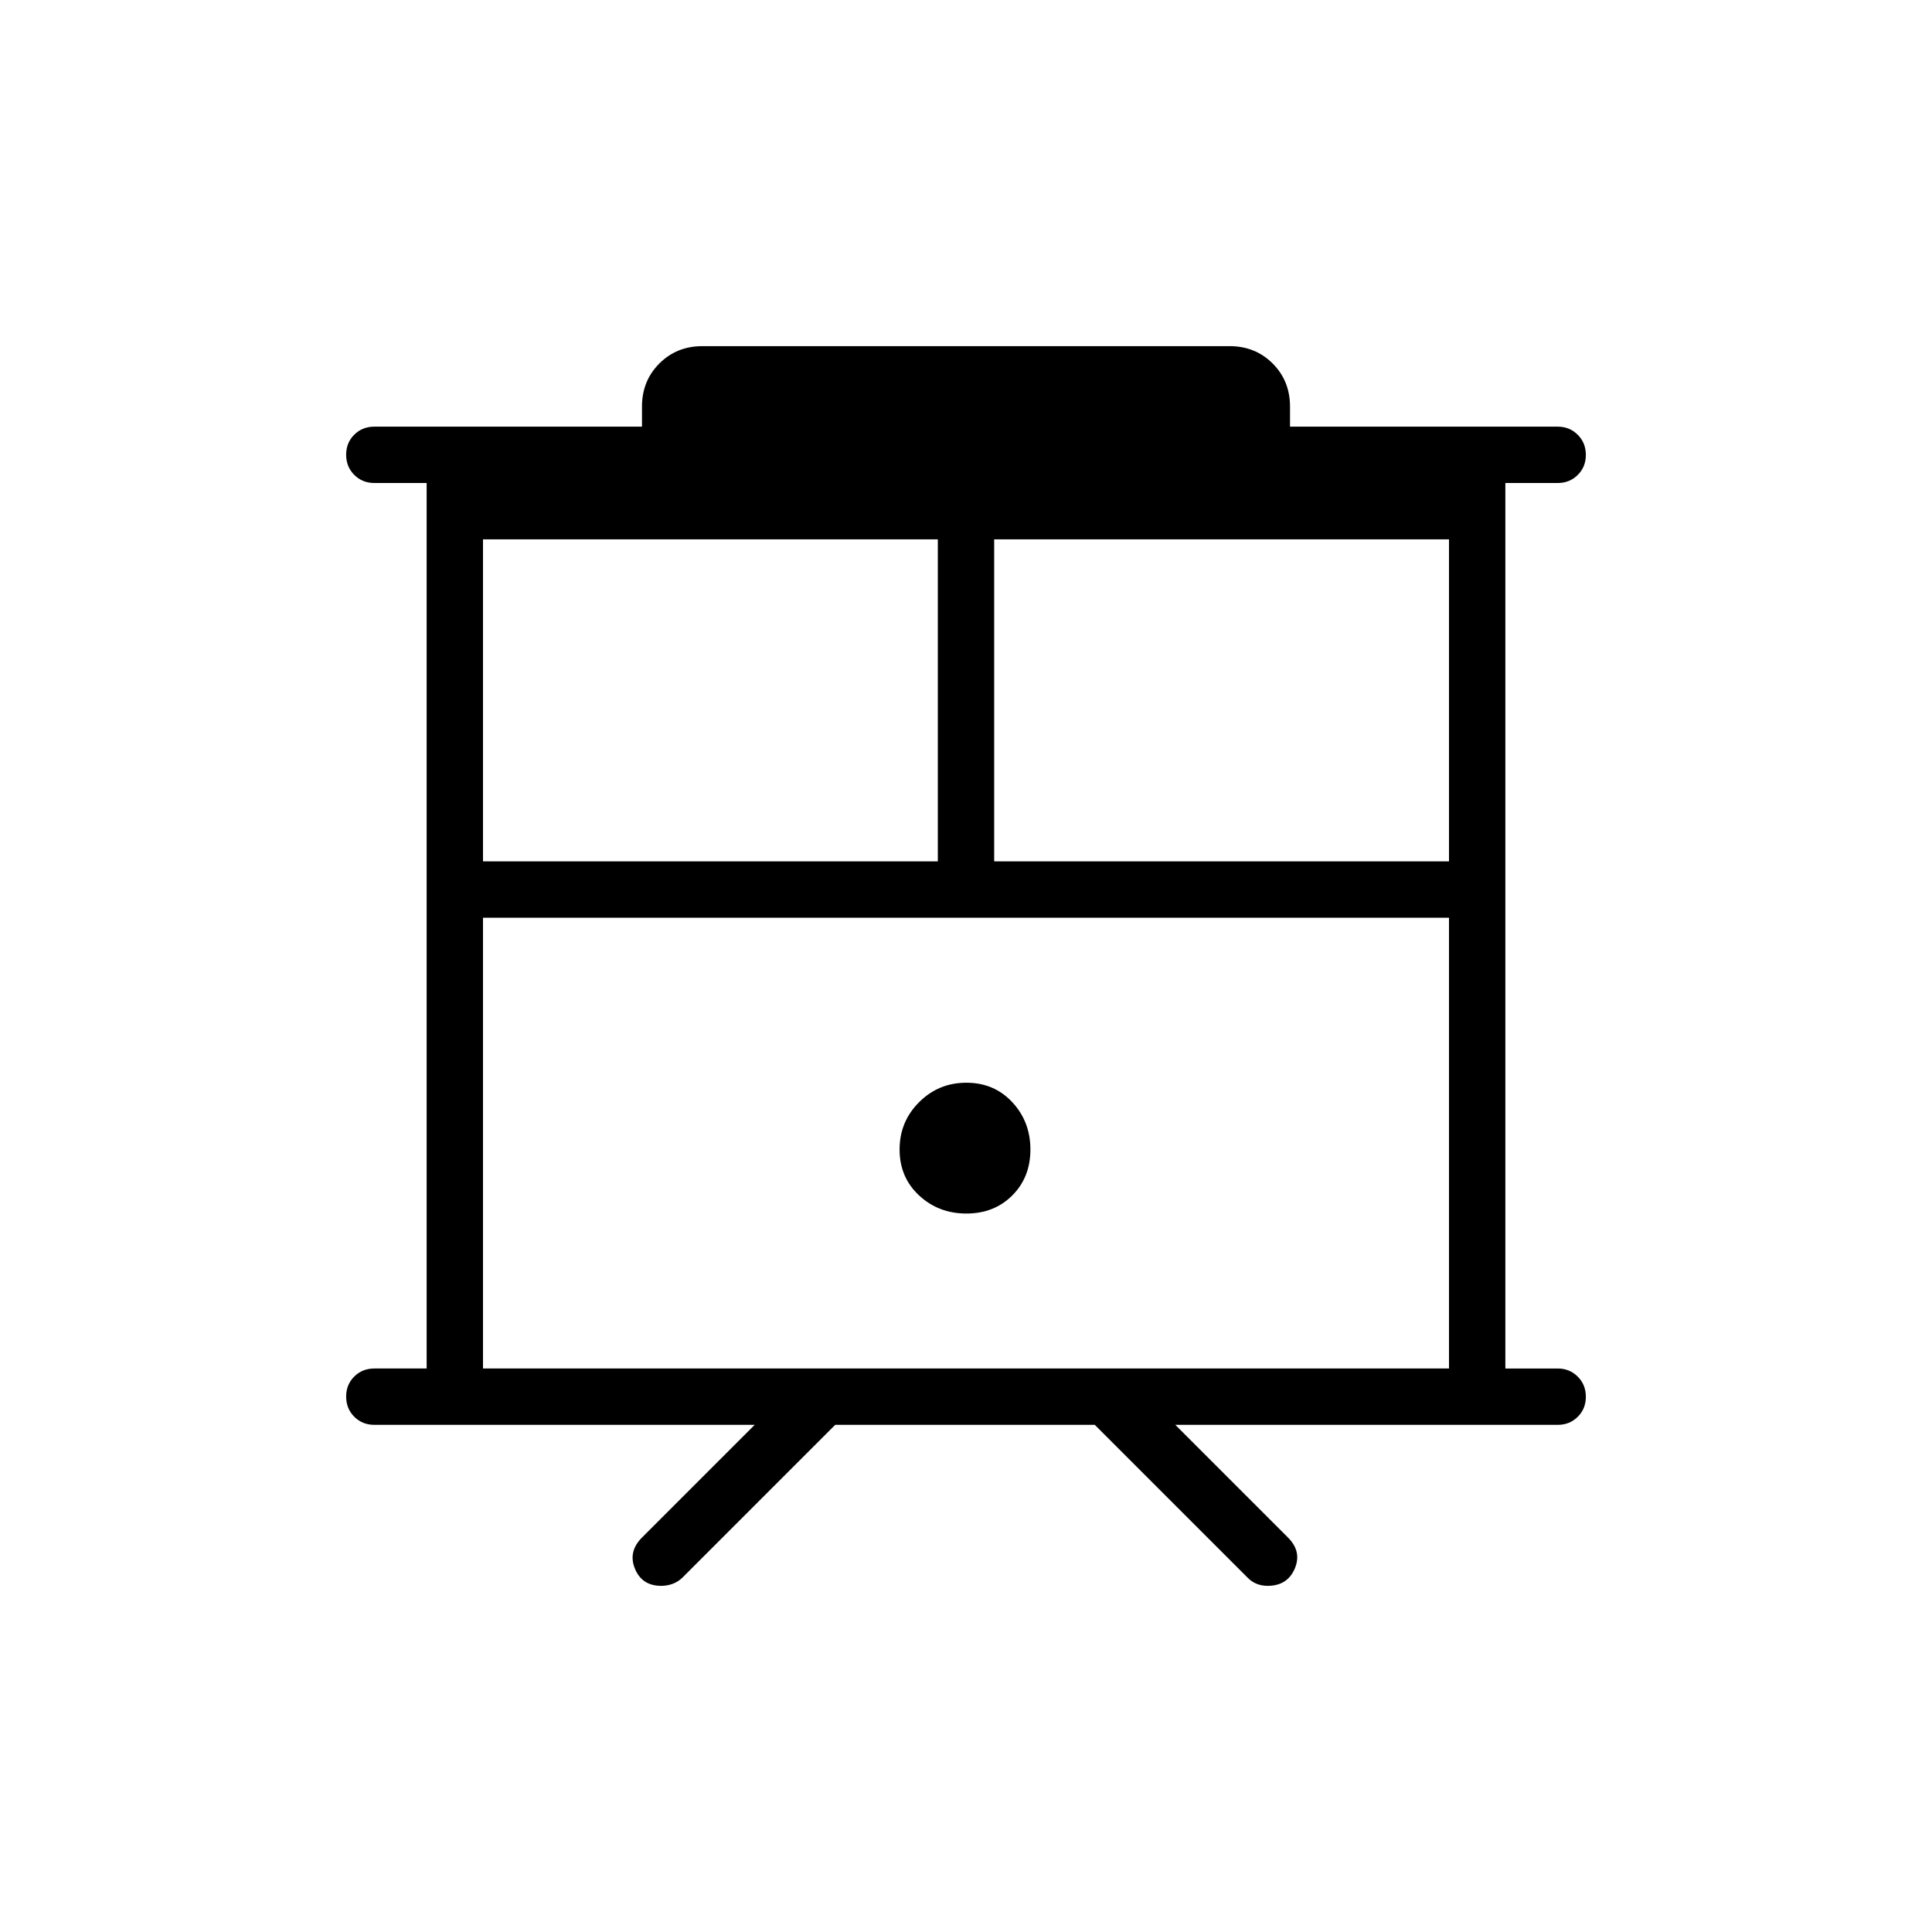 <svg xmlns="http://www.w3.org/2000/svg" height="24" viewBox="0 -960 960 960" width="24"><path d="M328.58-172q-9.58 0-13.08-8.5T319-196l56-56H186q-5.95 0-9.98-4.04-4.02-4.03-4.02-10 0-5.96 4.02-9.96 4.03-4 9.98-4h26v-440h-26q-5.95 0-9.98-4.04-4.02-4.03-4.02-10 0-5.96 4.02-9.96 4.03-4 9.98-4h133v-10q0-12.75 8.63-21.38Q336.25-788 349-788h262q12.75 0 21.38 8.62Q641-770.75 641-758v10h133q5.95 0 9.97 4.04 4.03 4.03 4.03 10 0 5.96-4.03 9.96-4.02 4-9.97 4h-26v440h26q5.95 0 9.97 4.04 4.03 4.03 4.03 10 0 5.96-4.03 9.96-4.02 4-9.97 4H584l56 56q7 7 3.33 15.5-3.68 8.5-13.47 8.5-2.86 0-5.39-1t-4.47-3l-76-76H415l-76 76q-2.08 2-4.79 3t-5.63 1ZM240-280h480v-224H240v224Zm254-252h226v-160H494v160Zm-254 0h226v-160H240v160Zm240.18 175q13.82 0 22.82-9t9-22.82q0-13.83-9-23.5-9-9.68-22.82-9.68-13.83 0-23.5 9.68-9.68 9.67-9.68 23.5 0 13.82 9.68 22.82 9.67 9 23.5 9ZM240-504h480-480Z"/></svg>